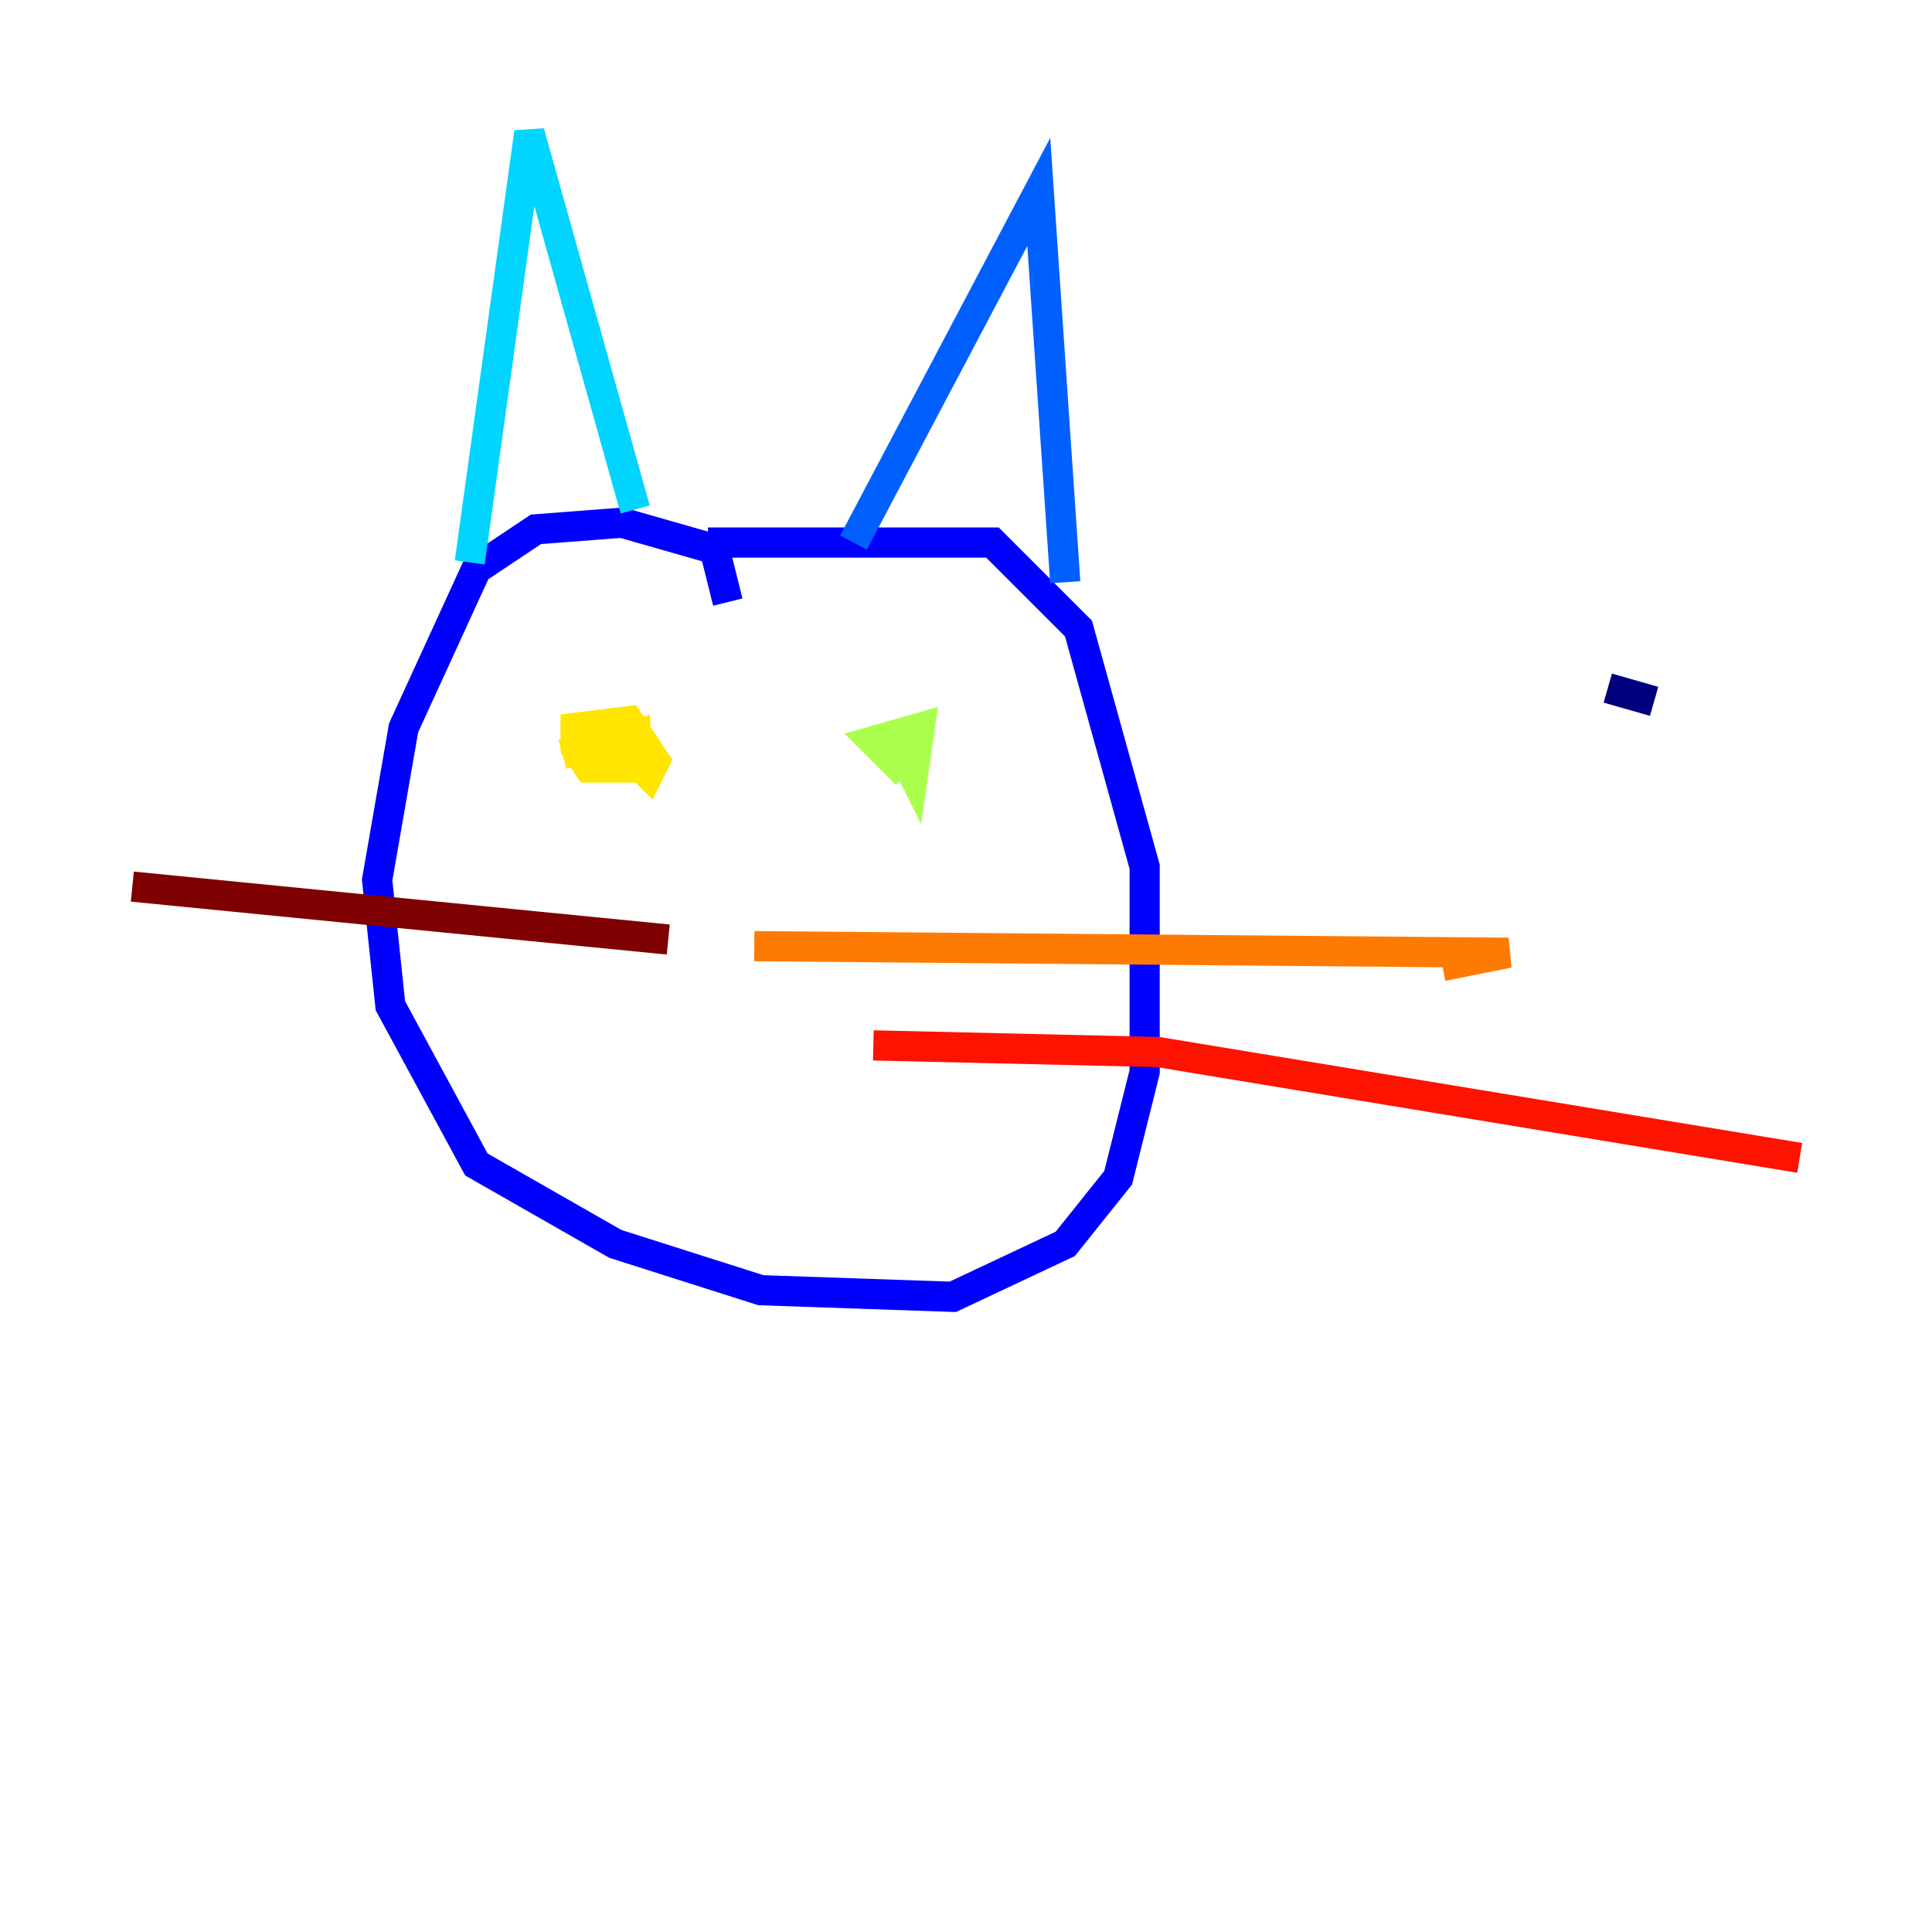 <?xml version="1.0" encoding="utf-8" ?>
<svg baseProfile="tiny" height="128" version="1.2" viewBox="0,0,128,128" width="128" xmlns="http://www.w3.org/2000/svg" xmlns:ev="http://www.w3.org/2001/xml-events" xmlns:xlink="http://www.w3.org/1999/xlink"><defs /><polyline fill="none" points="109.589,46.466 106.52,45.589" stroke="#00007f" stroke-width="2" /><polyline fill="none" points="48.219,39.89 47.343,36.384 41.206,34.63 35.507,35.069 31.562,37.699 26.74,48.219 24.986,58.301 25.863,66.63 31.562,77.151 40.767,82.411 50.411,85.48 63.123,85.918 70.575,82.411 74.082,78.027 75.836,71.014 75.836,57.425 71.452,41.644 65.753,35.945 46.904,35.945" stroke="#0000fe" stroke-width="2" /><polyline fill="none" points="56.548,35.945 68.822,12.712 70.575,38.575" stroke="#0060ff" stroke-width="2" /><polyline fill="none" points="31.123,37.26 35.069,8.767 42.082,33.753" stroke="#00d4ff" stroke-width="2" /><polyline fill="none" points="50.411,60.931 50.411,60.931" stroke="#4cffaa" stroke-width="2" /><polyline fill="none" points="60.055,51.288 57.863,49.096 60.931,48.219 60.493,51.288 59.616,49.534" stroke="#aaff4c" stroke-width="2" /><polyline fill="none" points="37.26,49.973 42.082,48.657 42.082,50.849 39.014,50.849 38.137,49.534 38.137,48.219 41.644,47.781 43.397,50.411 42.959,51.288 41.206,49.534 40.329,50.411 42.959,49.096" stroke="#ffe500" stroke-width="2" /><polyline fill="none" points="49.973,62.685 99.945,63.123 95.562,64.0" stroke="#ff7a00" stroke-width="2" /><polyline fill="none" points="57.863,69.26 76.712,69.699 119.233,76.712" stroke="#fe1200" stroke-width="2" /><polyline fill="none" points="44.274,62.247 8.767,58.74" stroke="#7f0000" stroke-width="2" /></svg>